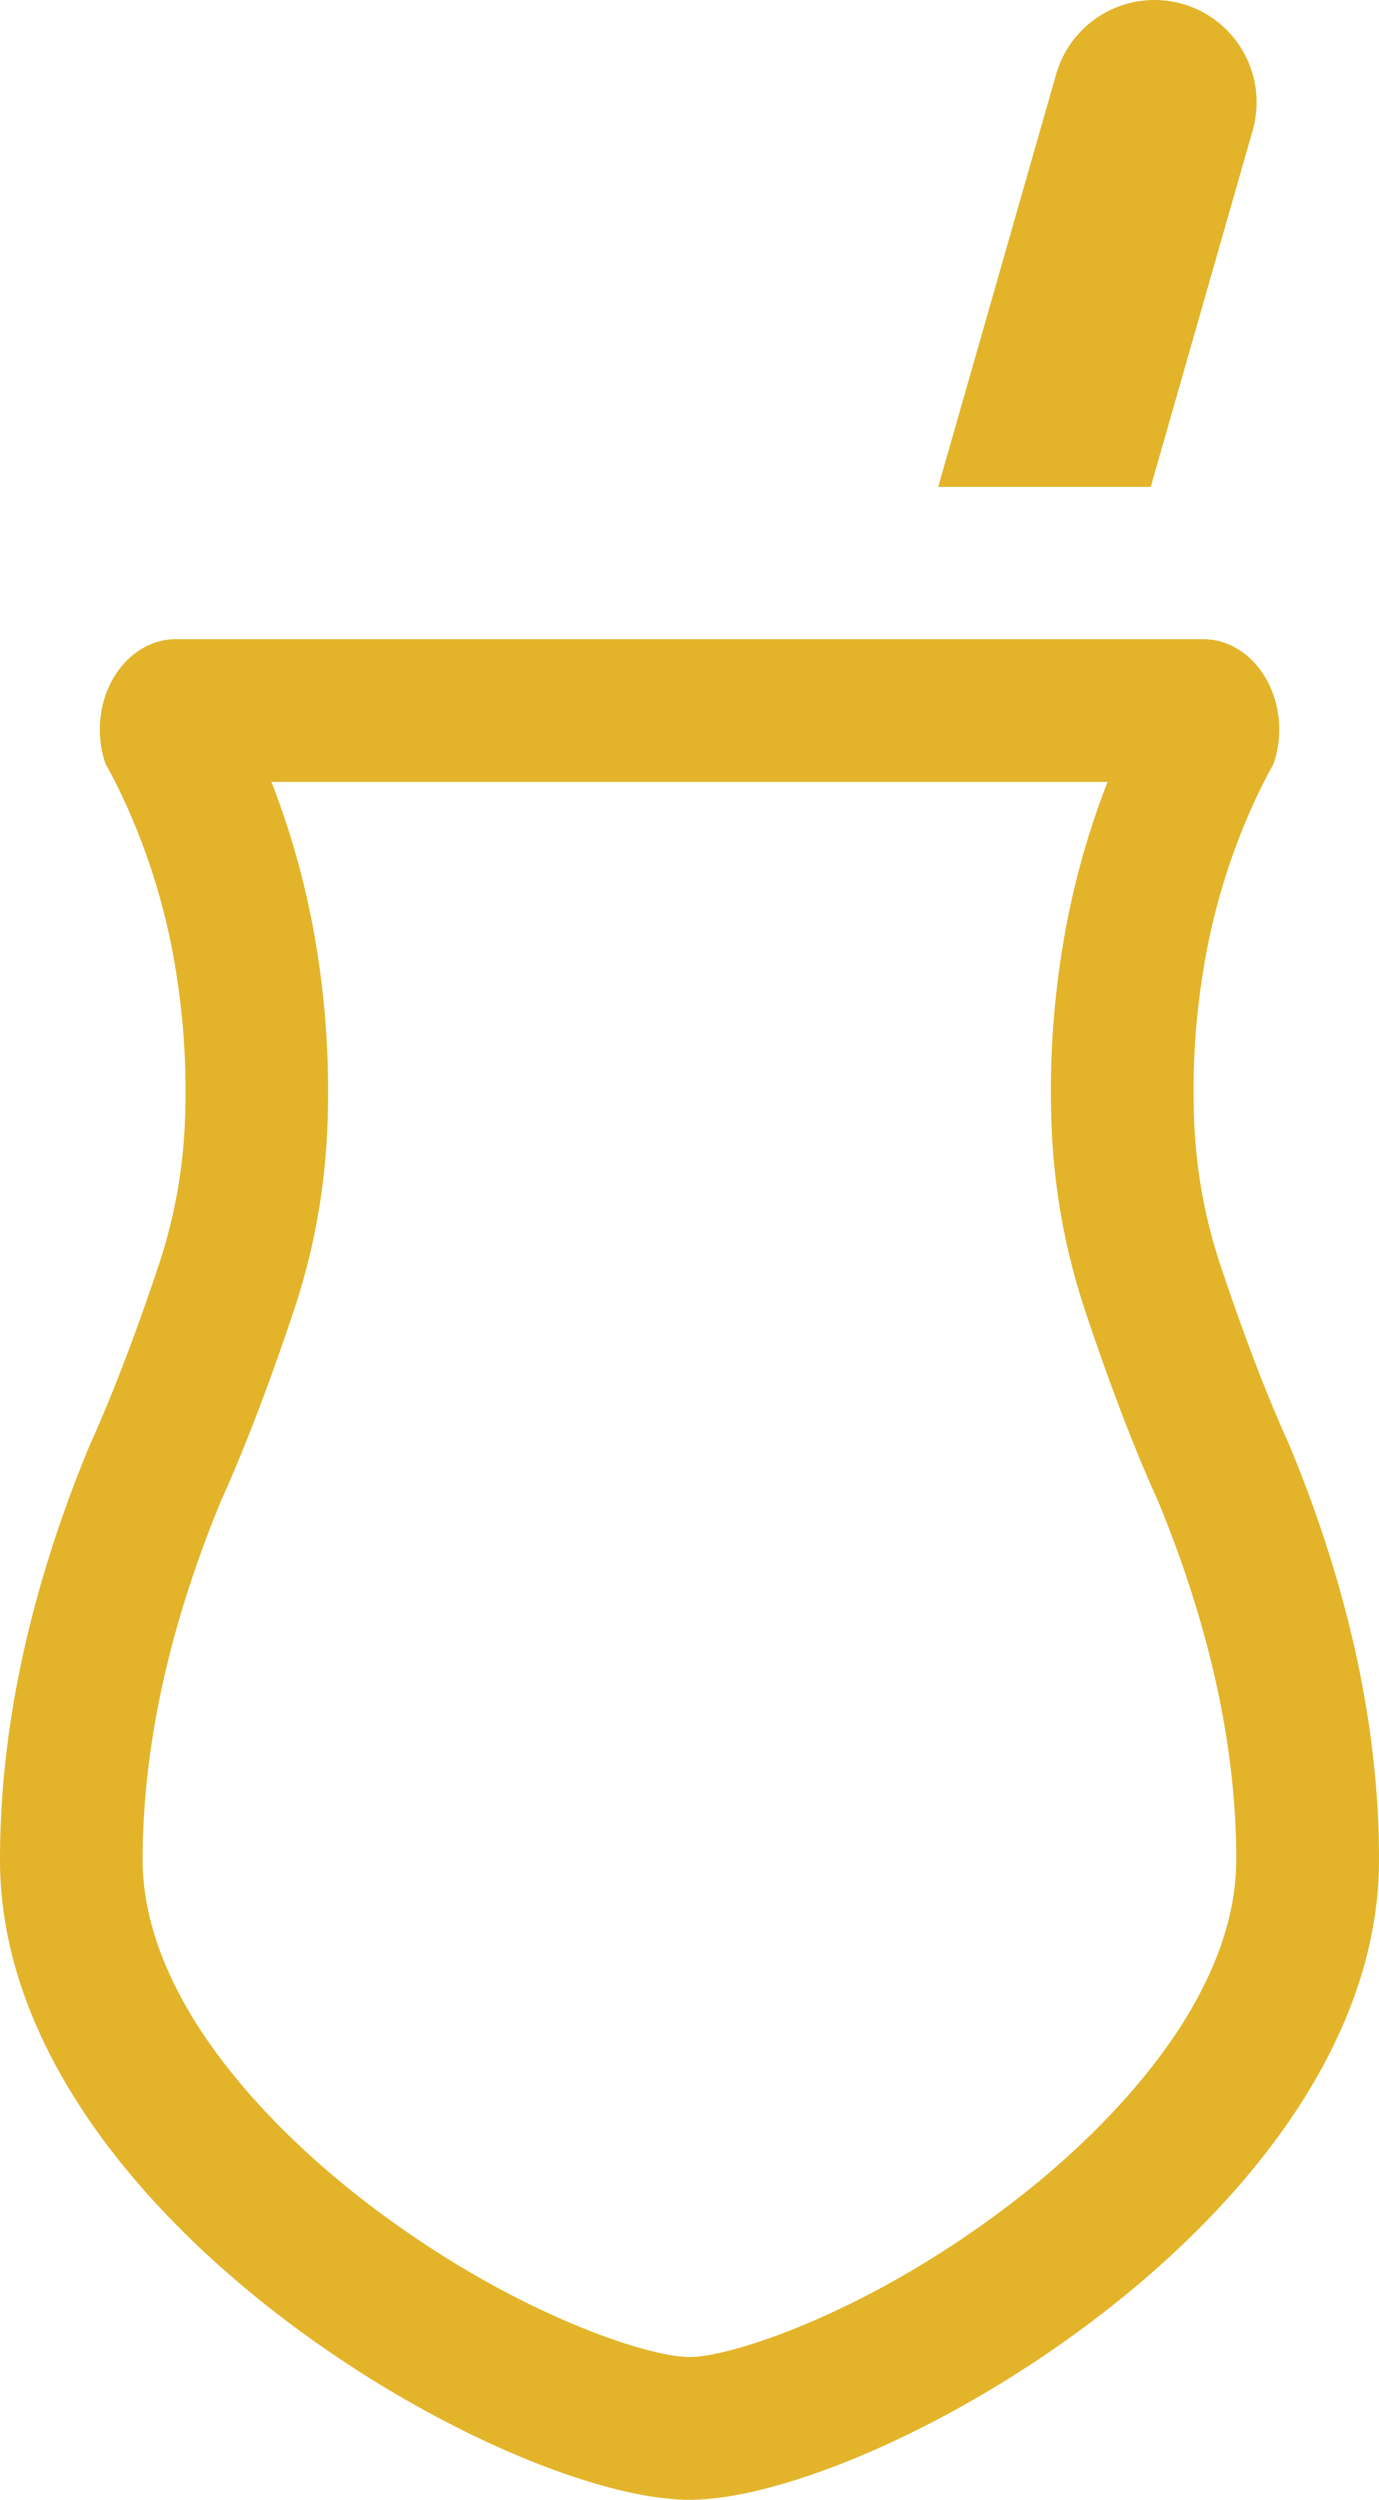 <svg xmlns="http://www.w3.org/2000/svg" viewBox="0 0 290 525.32"><defs><style>.cls-1{fill:#e3b42a;}</style></defs><g id="Layer_2" data-name="Layer 2"><g id="Layer_1-2" data-name="Layer 1"><path class="cls-1" d="M232.92,164.32a170.39,170.39,0,0,0-9.53,35.11A186.31,186.31,0,0,0,221,229.32c0,2.82.07,5.73.2,8.64a139,139,0,0,0,7,37.47c3.52,10.57,9,26.08,15.4,40.18,10.68,25.91,16.19,50.77,16.38,73.9v1.31c0,11.41-4.13,23.49-12.26,35.91-8,12.13-19.71,24.41-34,35.49-30.15,23.39-59.65,33.1-68.74,33.1s-38.59-9.71-68.74-33.1c-14.29-11.08-26-23.36-34-35.49C34.13,414.31,30,402.23,30,390.82c0-23.51,5.51-48.82,16.39-75.21,6.36-14.1,11.88-29.61,15.41-40.22a138.75,138.75,0,0,0,7-37.41c.13-2.93.2-5.84.2-8.66a186.31,186.31,0,0,0-2.39-29.89,170.56,170.56,0,0,0-9.53-35.11H232.92m20.08-30H37c-8.84,0-16,8.51-16,19a21.77,21.77,0,0,0,1.22,7.26q1.46,2.59,2.8,5.33a136.71,136.71,0,0,1,12,38.33,156.39,156.39,0,0,1,2,25.08q0,3.68-.17,7.29a108.62,108.62,0,0,1-5.5,29.33c-3.3,9.9-8.52,24.61-14.48,37.76C7,332.32,0,361.64,0,390.82c0,74.28,106,134.5,145,134.5s145-60.22,145-134.5c0-.52,0-1,0-1.56-.24-28.66-7.2-57.45-18.84-85.56-6-13.15-11.18-27.86-14.48-37.76a108.62,108.62,0,0,1-5.5-29.33Q251,233,251,229.32a156.39,156.39,0,0,1,2-25.08,136.71,136.71,0,0,1,12-38.33q1.35-2.73,2.8-5.33a21.77,21.77,0,0,0,1.22-7.26c0-10.49-7.16-19-16-19Z"/><path class="cls-1" d="M242.77,0a21.51,21.51,0,0,0-20.66,15.59L197.3,102.32H242l21.43-74.9A21.5,21.5,0,0,0,248.7.83,21.76,21.76,0,0,0,242.77,0Z"/></g></g></svg>